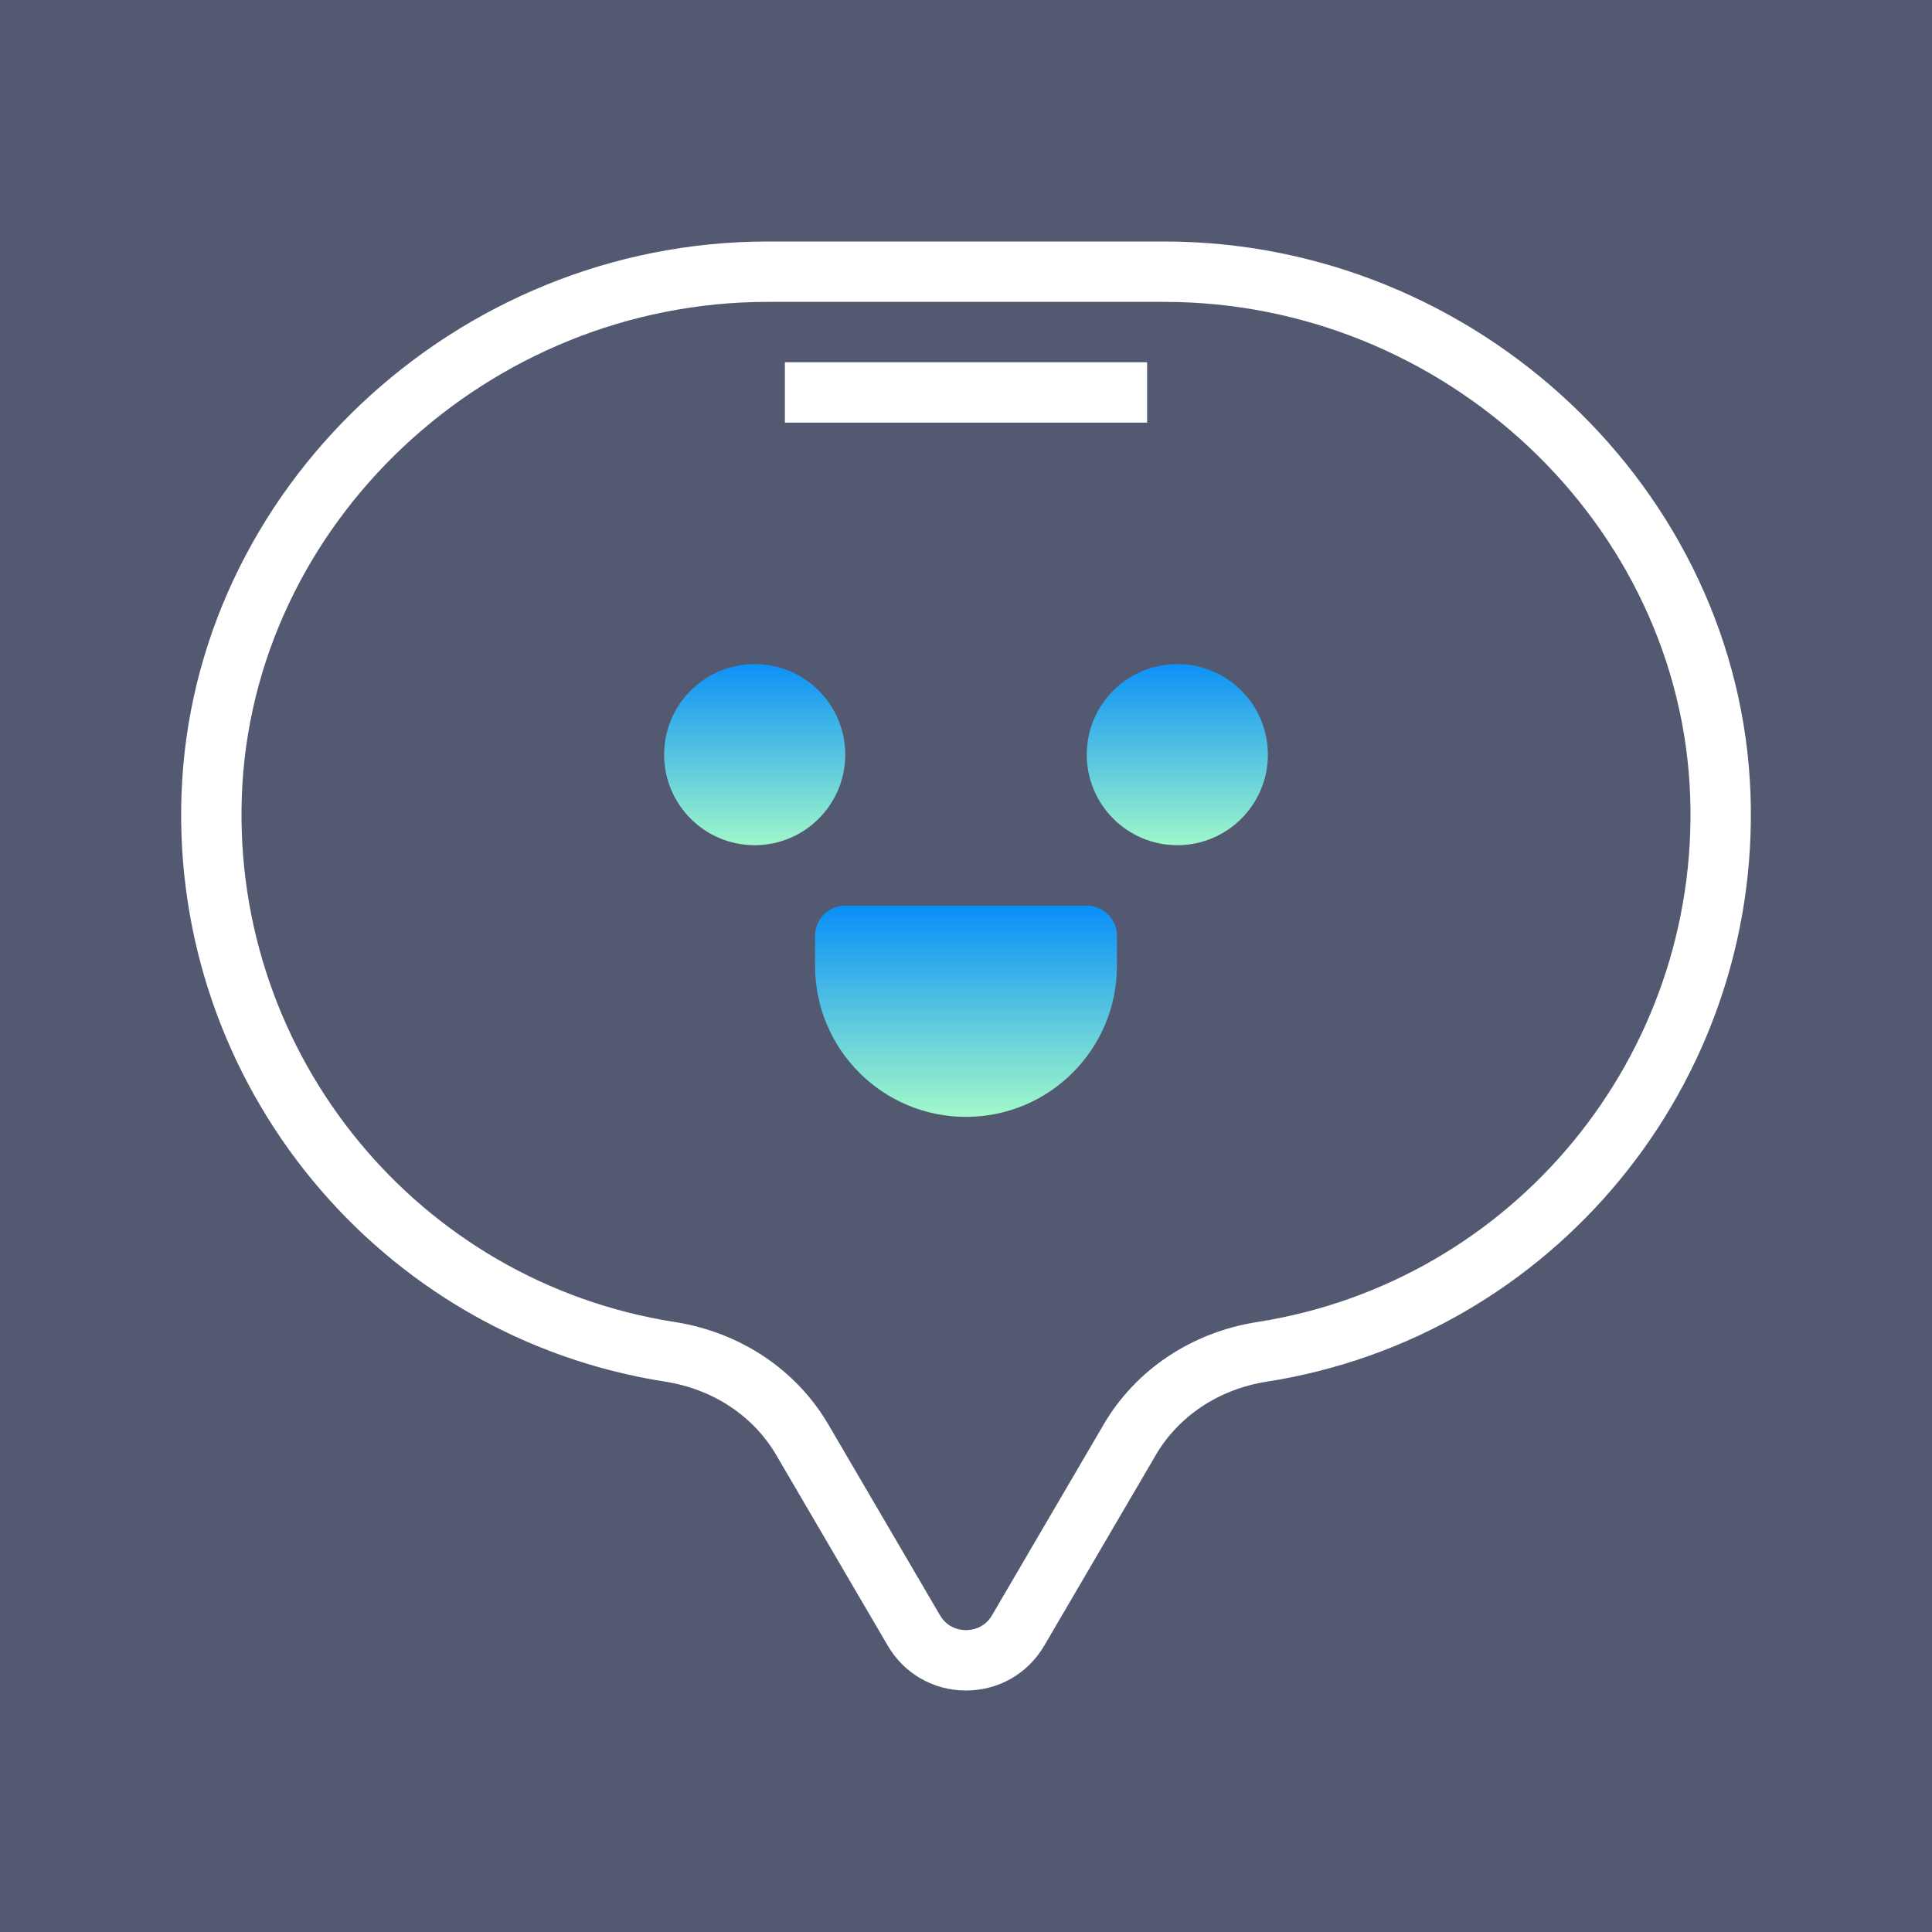 <svg xmlns="http://www.w3.org/2000/svg" xmlns:xlink="http://www.w3.org/1999/xlink" viewBox="0,0,256,256" width="64px" height="64px" fill-rule="nonzero"><defs><linearGradient x1="32" y1="7.5" x2="32" y2="56.752" gradientUnits="userSpaceOnUse" id="color-1"><stop offset="0" stop-color="#ffffff"></stop><stop offset="1" stop-color="#ffffff"></stop></linearGradient><linearGradient x1="25" y1="21.5" x2="25" y2="28.5" gradientUnits="userSpaceOnUse" id="color-2"><stop offset="0" stop-color="#0089fb"></stop><stop offset="1" stop-color="#abffc6"></stop></linearGradient><linearGradient x1="39" y1="21.5" x2="39" y2="28.5" gradientUnits="userSpaceOnUse" id="color-3"><stop offset="0" stop-color="#0089fb"></stop><stop offset="1" stop-color="#abffc6"></stop></linearGradient><linearGradient x1="32" y1="29.625" x2="32" y2="37.375" gradientUnits="userSpaceOnUse" id="color-4"><stop offset="0" stop-color="#0089fb"></stop><stop offset="1" stop-color="#abffc6"></stop></linearGradient><linearGradient x1="32" y1="7.5" x2="32" y2="56.752" gradientUnits="userSpaceOnUse" id="color-5"><stop offset="0" stop-color="#ffffff"></stop><stop offset="1" stop-color="#ffffff"></stop></linearGradient></defs><g fill="#535971" fill-rule="nonzero" stroke="none" stroke-width="1" stroke-linecap="butt" stroke-linejoin="miter" stroke-miterlimit="10" stroke-dasharray="" stroke-dashoffset="0" font-family="none" font-weight="none" font-size="none" text-anchor="none" style="mix-blend-mode: normal"><path d="M0,256v-256h256v256z" id="bgRectangle"></path></g><g fill="none" fill-rule="nonzero" stroke="none" stroke-width="1" stroke-linecap="butt" stroke-linejoin="miter" stroke-miterlimit="10" stroke-dasharray="" stroke-dashoffset="0" font-family="none" font-weight="none" font-size="none" text-anchor="none" style="mix-blend-mode: normal"><g transform="scale(4,4)"><path d="M32,56c-1.077,0 -2.046,-0.555 -2.591,-1.484l-3.694,-6.314c-0.759,-1.299 -2.099,-2.185 -3.675,-2.432c-9.479,-1.482 -16.37,-9.85 -16.027,-19.462c0.358,-10.095 9.07,-18.308 19.419,-18.308h13.137c10.349,0 19.061,8.213 19.419,18.308c0.343,9.611 -6.549,17.979 -16.028,19.462c-1.575,0.247 -2.915,1.133 -3.674,2.432l-3.694,6.313c-0.546,0.93 -1.515,1.485 -2.592,1.485zM25.432,10c-9.285,0 -17.1,7.348 -17.421,16.378c-0.306,8.602 5.858,16.089 14.339,17.415c2.173,0.341 4.028,1.579 5.092,3.398l3.694,6.313c0.261,0.448 0.691,0.496 0.864,0.496c0.173,0 0.603,-0.048 0.864,-0.496l3.694,-6.313c1.063,-1.819 2.919,-3.058 5.091,-3.398c8.481,-1.327 14.646,-8.813 14.34,-17.415c-0.321,-9.03 -8.135,-16.378 -17.421,-16.378z" fill="url(#color-1)"></path><path d="M25,21.998c-1.657,0 -3,1.343 -3,3c0,1.657 1.343,3 3,3c1.657,0 3,-1.343 3,-3c0,-1.657 -1.343,-3 -3,-3z" fill="url(#color-2)"></path><path d="M39,21.998c-1.657,0 -3,1.343 -3,3c0,1.657 1.343,3 3,3c1.657,0 3,-1.343 3,-3c0,-1.657 -1.343,-3 -3,-3z" fill="url(#color-3)"></path><path d="M36,30h-8c-0.552,0 -1,0.446 -1,0.998v1c0,2.761 2.239,5 5,5c2.761,0 5,-2.239 5,-5v-1c0,-0.552 -0.448,-0.998 -1,-0.998z" fill="url(#color-4)"></path><path d="M26,12h12v2h-12z" fill="url(#color-5)"></path></g></g></svg>